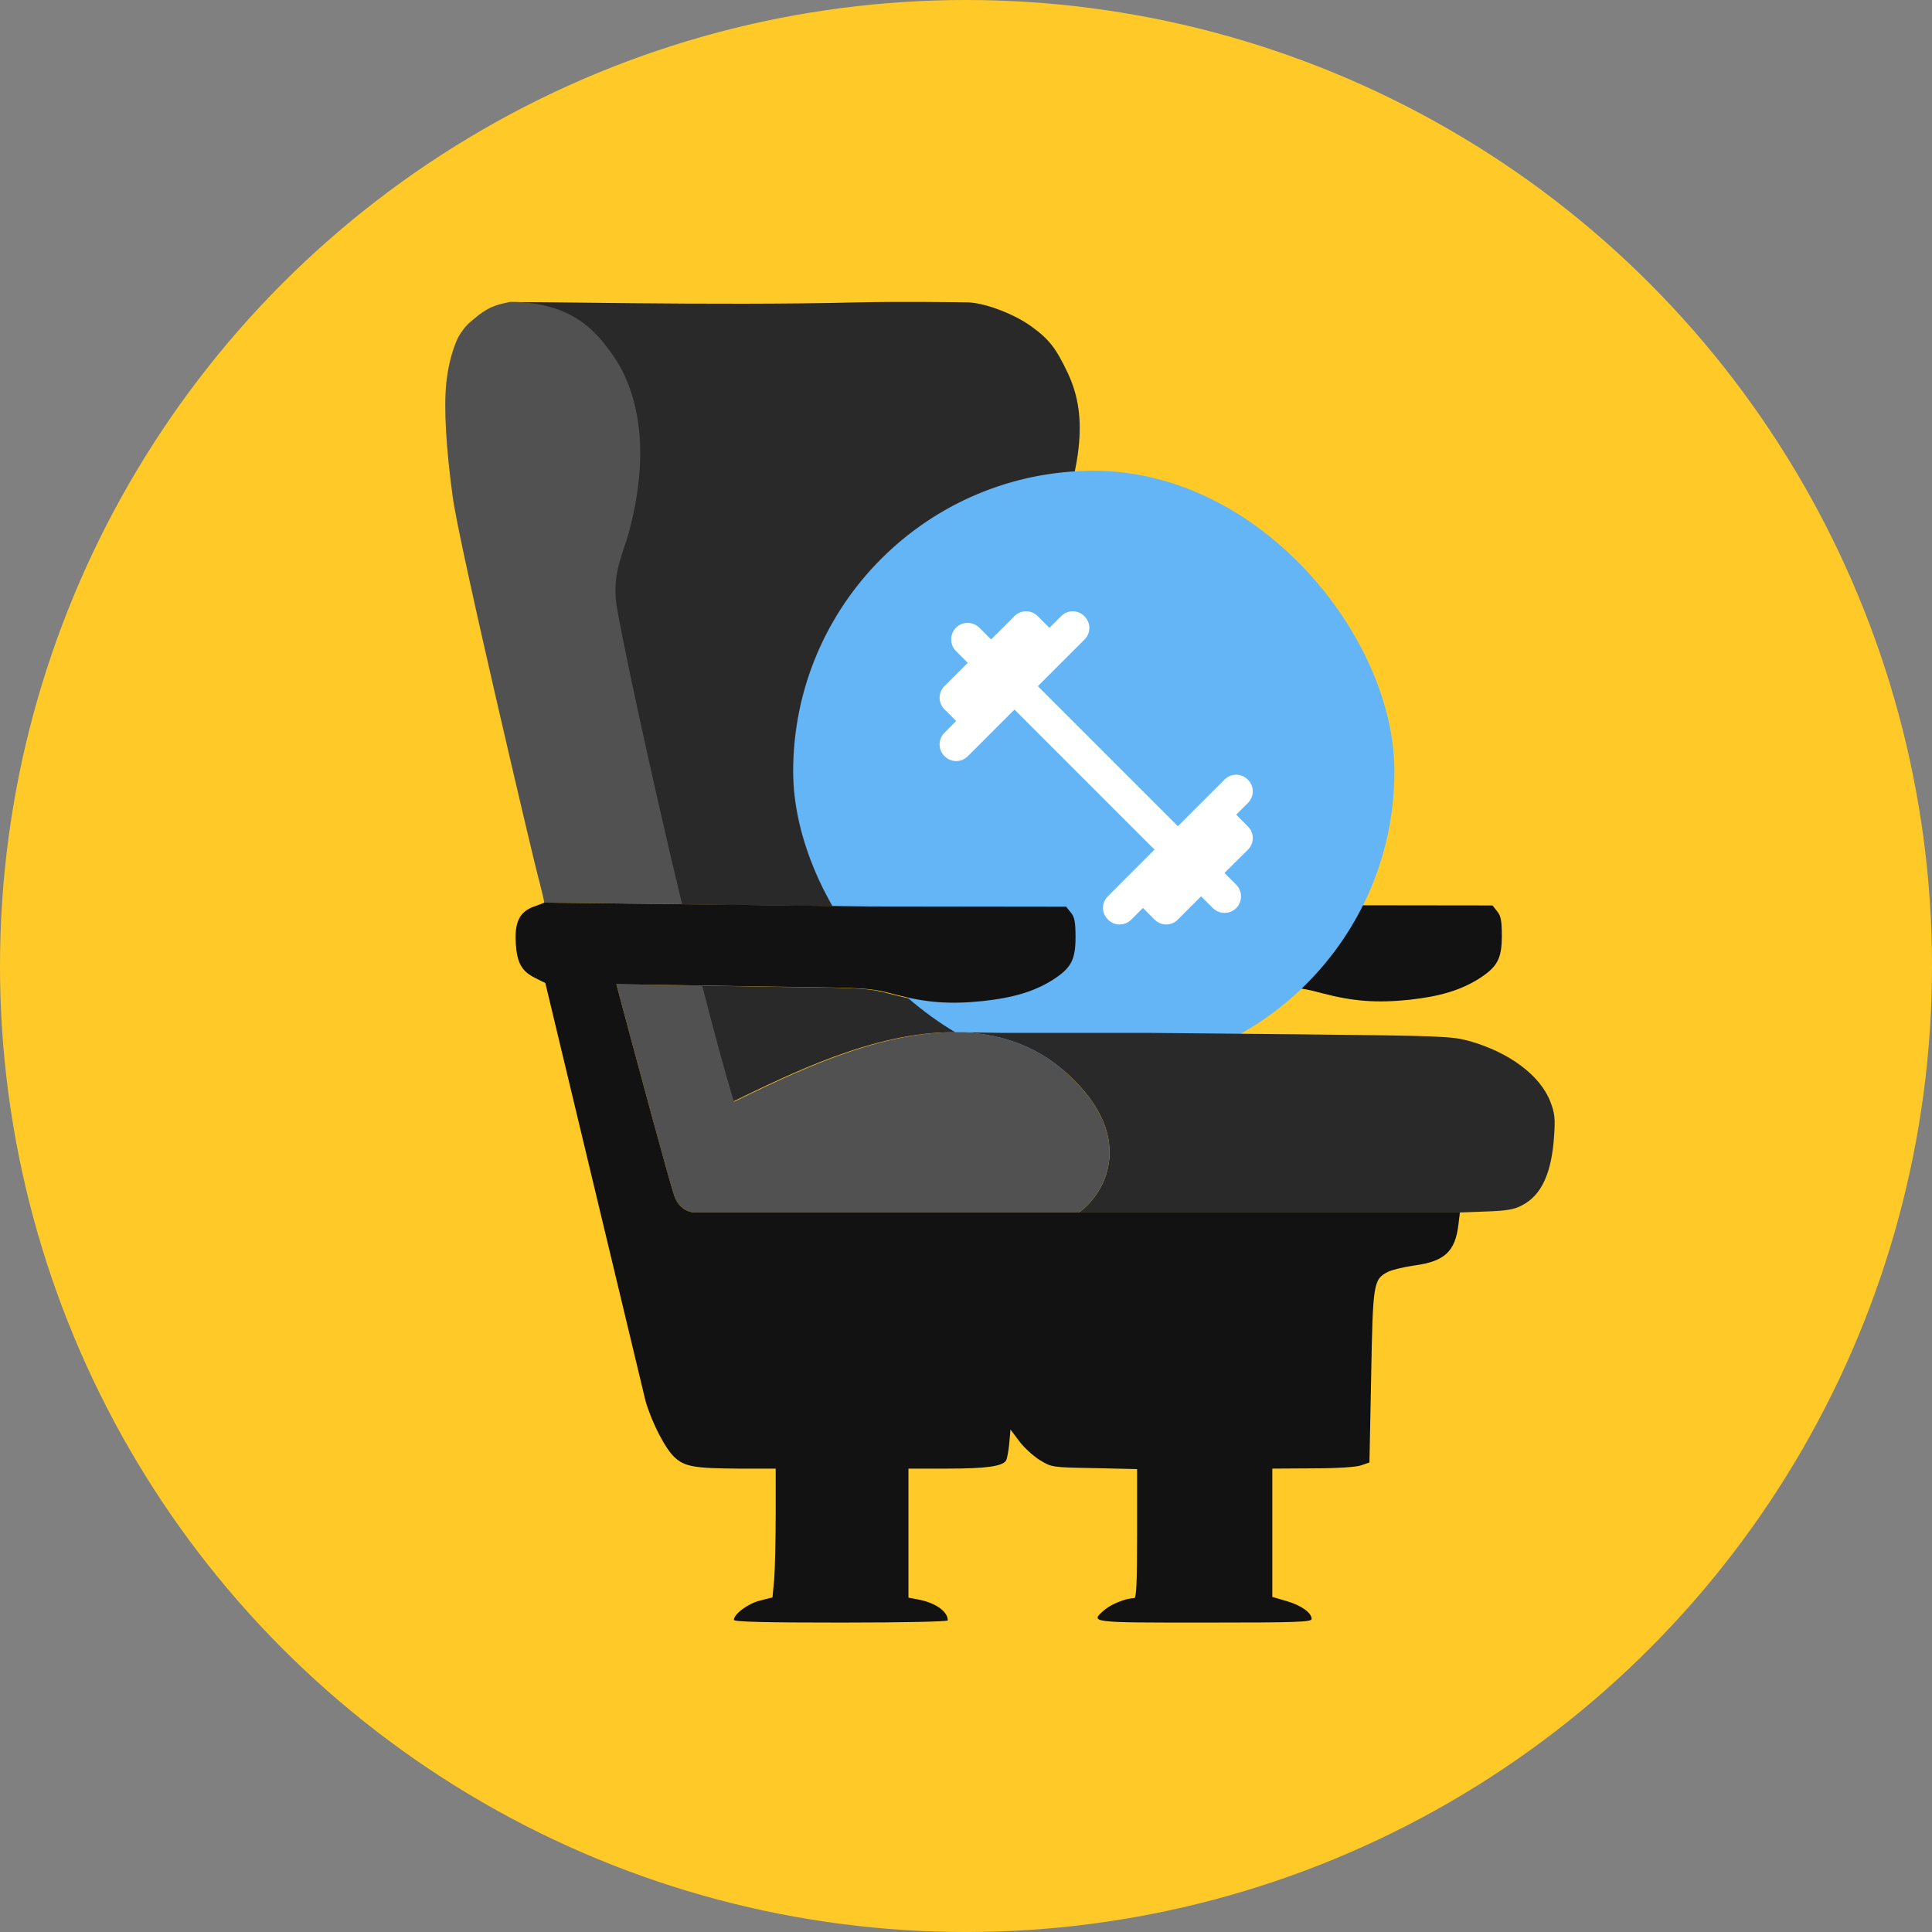 <svg width="512" height="512" viewBox="0 0 512 512" fill="none" xmlns="http://www.w3.org/2000/svg">
<rect x="0" y="0" width="512" height="512" fill="#808080" stroke="none"/>
<g clip-path="url(#clip0_1_1043)">
<circle r='256' cx='256' cy='256' fill="#FFCA28"/>
<!-- <rect width="512" height="512" fill="#FFCA28"/> -->
<path d="M227.301 80.131C189.182 81.102 136.688 79.742 135 80.131C151.951 80.131 158.177 88.719 161.935 93.987C165.101 98.425 173.984 112.918 166.319 141.323C164.944 146.417 161.935 152.004 163.039 160.011C163.959 166.685 171.759 203.623 180.408 239.673L230.689 240.266L281.861 240.331L283.094 241.885C284.068 243.05 284.328 244.409 284.328 248.358C284.328 254.443 283.159 256.579 278.354 259.686C273.419 262.793 268.029 264.411 259.911 265.318C251.145 266.224 244.976 265.771 236.599 263.57C230.3 261.887 229.39 261.822 208.091 261.563L185.716 261.204C188.624 272.647 191.491 283.294 194.094 292C209.023 284.809 231.795 273.288 253.011 273.569L253.223 273.572L264.7 273.745H303.32C303.32 273.745 302.847 272.048 302.541 270.962C301.67 267.873 301.038 266.18 300.268 263.065C300.056 262.207 299.748 260.864 299.748 260.864L293.19 239.826L291.371 233.094C280.267 192.636 276.371 173.734 276.306 160.011C276.241 151.854 276.371 150.948 278.124 146.417C287.67 121.818 287.92 109.26 282.905 98.717C279.917 92.438 278.124 89.931 273.196 86.417C268.268 82.902 260.583 80.196 256.427 80.131C252.271 80.066 238.925 79.872 227.301 80.131Z" fill="#292929"/>
<path d="M299.748 260.864L321.762 261.187C343.062 261.446 343.971 261.511 350.27 263.194C358.647 265.395 364.817 265.848 373.583 264.942C381.701 264.036 387.09 262.417 392.026 259.31C396.831 256.203 398 254.067 398 247.982C398 244.033 397.74 242.674 396.766 241.509L395.532 239.955L293.19 239.826L299.748 260.864Z" fill="#121212"/>
<rect x="210.199" y="124.758" width="159.335" height="159.335" rx="79.668" fill="#64B5F6"/>
<path d="M327.615 215.886L330.733 212.768C332.422 211.079 332.422 208.35 330.733 206.661L330.647 206.575C328.958 204.886 326.229 204.886 324.54 206.575L312.154 218.961L275.039 181.846L287.425 169.46C289.114 167.771 289.114 165.042 287.425 163.353L287.339 163.267C285.649 161.578 282.921 161.578 281.232 163.267L278.114 166.385L274.996 163.267C273.307 161.578 270.535 161.578 268.846 163.267L262.653 169.46L259.535 166.342C257.846 164.653 255.031 164.653 253.342 166.342C251.653 168.031 251.653 170.846 253.342 172.535L256.46 175.653L250.267 181.846C248.578 183.535 248.578 186.263 250.267 187.952L253.385 191.071L250.267 194.232C248.578 195.921 248.578 198.649 250.267 200.339L250.353 200.425C252.042 202.114 254.771 202.114 256.46 200.425L268.846 188.039L305.961 225.154L293.575 237.54C291.886 239.229 291.886 241.958 293.575 243.647L293.661 243.733C295.35 245.422 298.079 245.422 299.768 243.733L302.886 240.615L306.004 243.733C307.693 245.422 310.422 245.422 312.111 243.733L318.304 237.54L321.422 240.658C323.111 242.347 325.926 242.347 327.615 240.658C329.304 238.969 329.304 236.154 327.615 234.465L324.497 231.347L330.733 225.154C332.422 223.465 332.422 220.737 330.733 219.048L327.615 215.886Z" fill="white"/>
<path d="M386.891 321.321L393.798 321.062C399.336 320.868 401.291 320.544 403.441 319.378C408.523 316.723 411.194 310.894 411.846 301.114C412.172 296.451 412.041 295.026 410.868 291.982C408.197 284.987 399.922 278.834 389.302 275.855C384.676 274.624 382.331 274.495 344.215 274.106L334.851 274.016L304.08 273.718H265.331L253.816 273.544C264.243 273.721 274.288 276.746 282.839 284.521C302.17 302.095 291.934 317.312 285.862 321.321H386.891Z" fill="#292929"/>
<path d="M178.724 316.985C180.092 320.871 183.366 321.495 184.832 321.321H285.862C291.934 317.312 302.17 302.095 282.839 284.521C274.288 276.746 264.243 273.721 253.816 273.544L253.603 273.541C232.317 273.26 209.468 284.787 194.489 291.982C191.877 283.271 189.002 272.618 186.084 261.17L163.331 260.806C167.892 277.913 177.355 313.099 178.724 316.985Z" fill="#515151"/>
<path d="M135.199 80C132.071 80.648 130.592 81.111 128.881 82.125C127.037 83.218 126.435 83.864 124.972 85.039C123.509 86.215 122.352 87.747 121.551 89.168C120.751 90.589 118.91 95.155 118.258 101.567C117.607 108.433 118.193 118.471 119.952 131.554C121.712 144.637 141.258 227.215 142.366 231.425C143.473 235.635 144.32 239.132 144.19 239.197L180.758 239.627C172.081 203.558 164.254 166.6 163.331 159.922C162.224 151.911 165.243 146.321 166.622 141.224C174.312 112.804 165.4 98.304 162.224 93.864C158.453 88.593 152.206 80 135.199 80Z" fill="#515151"/>
<path d="M144.19 239.197C144.06 239.326 142.822 239.78 141.388 240.298C137.675 241.658 136.306 244.443 136.697 250.142C137.023 255.194 138.261 257.396 141.779 259.145C143.017 259.793 144.255 260.376 144.516 260.505L171.099 371.386C172.858 377.28 176.311 383.886 178.722 386.153C181.393 388.679 184.065 389.132 195.662 389.197H205.566V401.373C205.566 408.109 205.37 415.816 205.175 418.471L204.719 423.329L201.396 424.171C198.268 424.948 194.489 427.733 194.489 429.287C194.489 429.806 203.025 430 222.832 430C239.642 430 251.174 429.741 251.174 429.417C251.174 427.021 247.851 424.689 243.16 423.847L240.749 423.394V389.197H251.044C261.208 389.197 265.638 388.614 266.616 387.059C266.876 386.606 267.267 384.598 267.463 382.526L267.789 378.834L270.069 381.878C271.307 383.562 273.783 385.829 275.542 386.93C278.733 388.872 278.8 388.873 290.051 389.067L290.072 389.067L301.343 389.326V406.425C301.343 419.637 301.148 423.523 300.561 423.523C298.476 423.523 294.697 425.013 292.873 426.503C288.703 430.065 288.377 430 319.261 430C343.694 430 347.603 429.87 347.603 429.028C347.603 427.409 344.801 425.401 340.957 424.3L337.178 423.199V389.197L347.799 389.132C354.184 389.132 359.266 388.808 360.634 388.355L362.915 387.578L363.371 364.844C363.827 339.909 363.957 339.067 367.801 337.06C368.844 336.541 371.971 335.764 374.773 335.376C382.852 334.275 385.654 331.684 386.501 324.495L386.891 321.321H285.862H184.832C183.366 321.495 180.092 320.871 178.724 316.985C177.355 313.099 167.892 277.913 163.331 260.806L186.084 261.17L208.533 261.529C229.904 261.788 230.816 261.853 237.136 263.537C245.541 265.739 251.731 266.192 260.526 265.285C268.671 264.379 274.079 262.759 279.03 259.651C283.852 256.542 285.025 254.405 285.025 248.316C285.025 244.366 284.764 243.006 283.787 241.84L282.549 240.285L231.207 240.221L180.758 239.627L144.19 239.197Z" fill="#121212"/>
</g>
<defs>
<clipPath id="clip0_1_1043">
<rect width="512" height="512" fill="white"/>
</clipPath>
</defs>
</svg>
